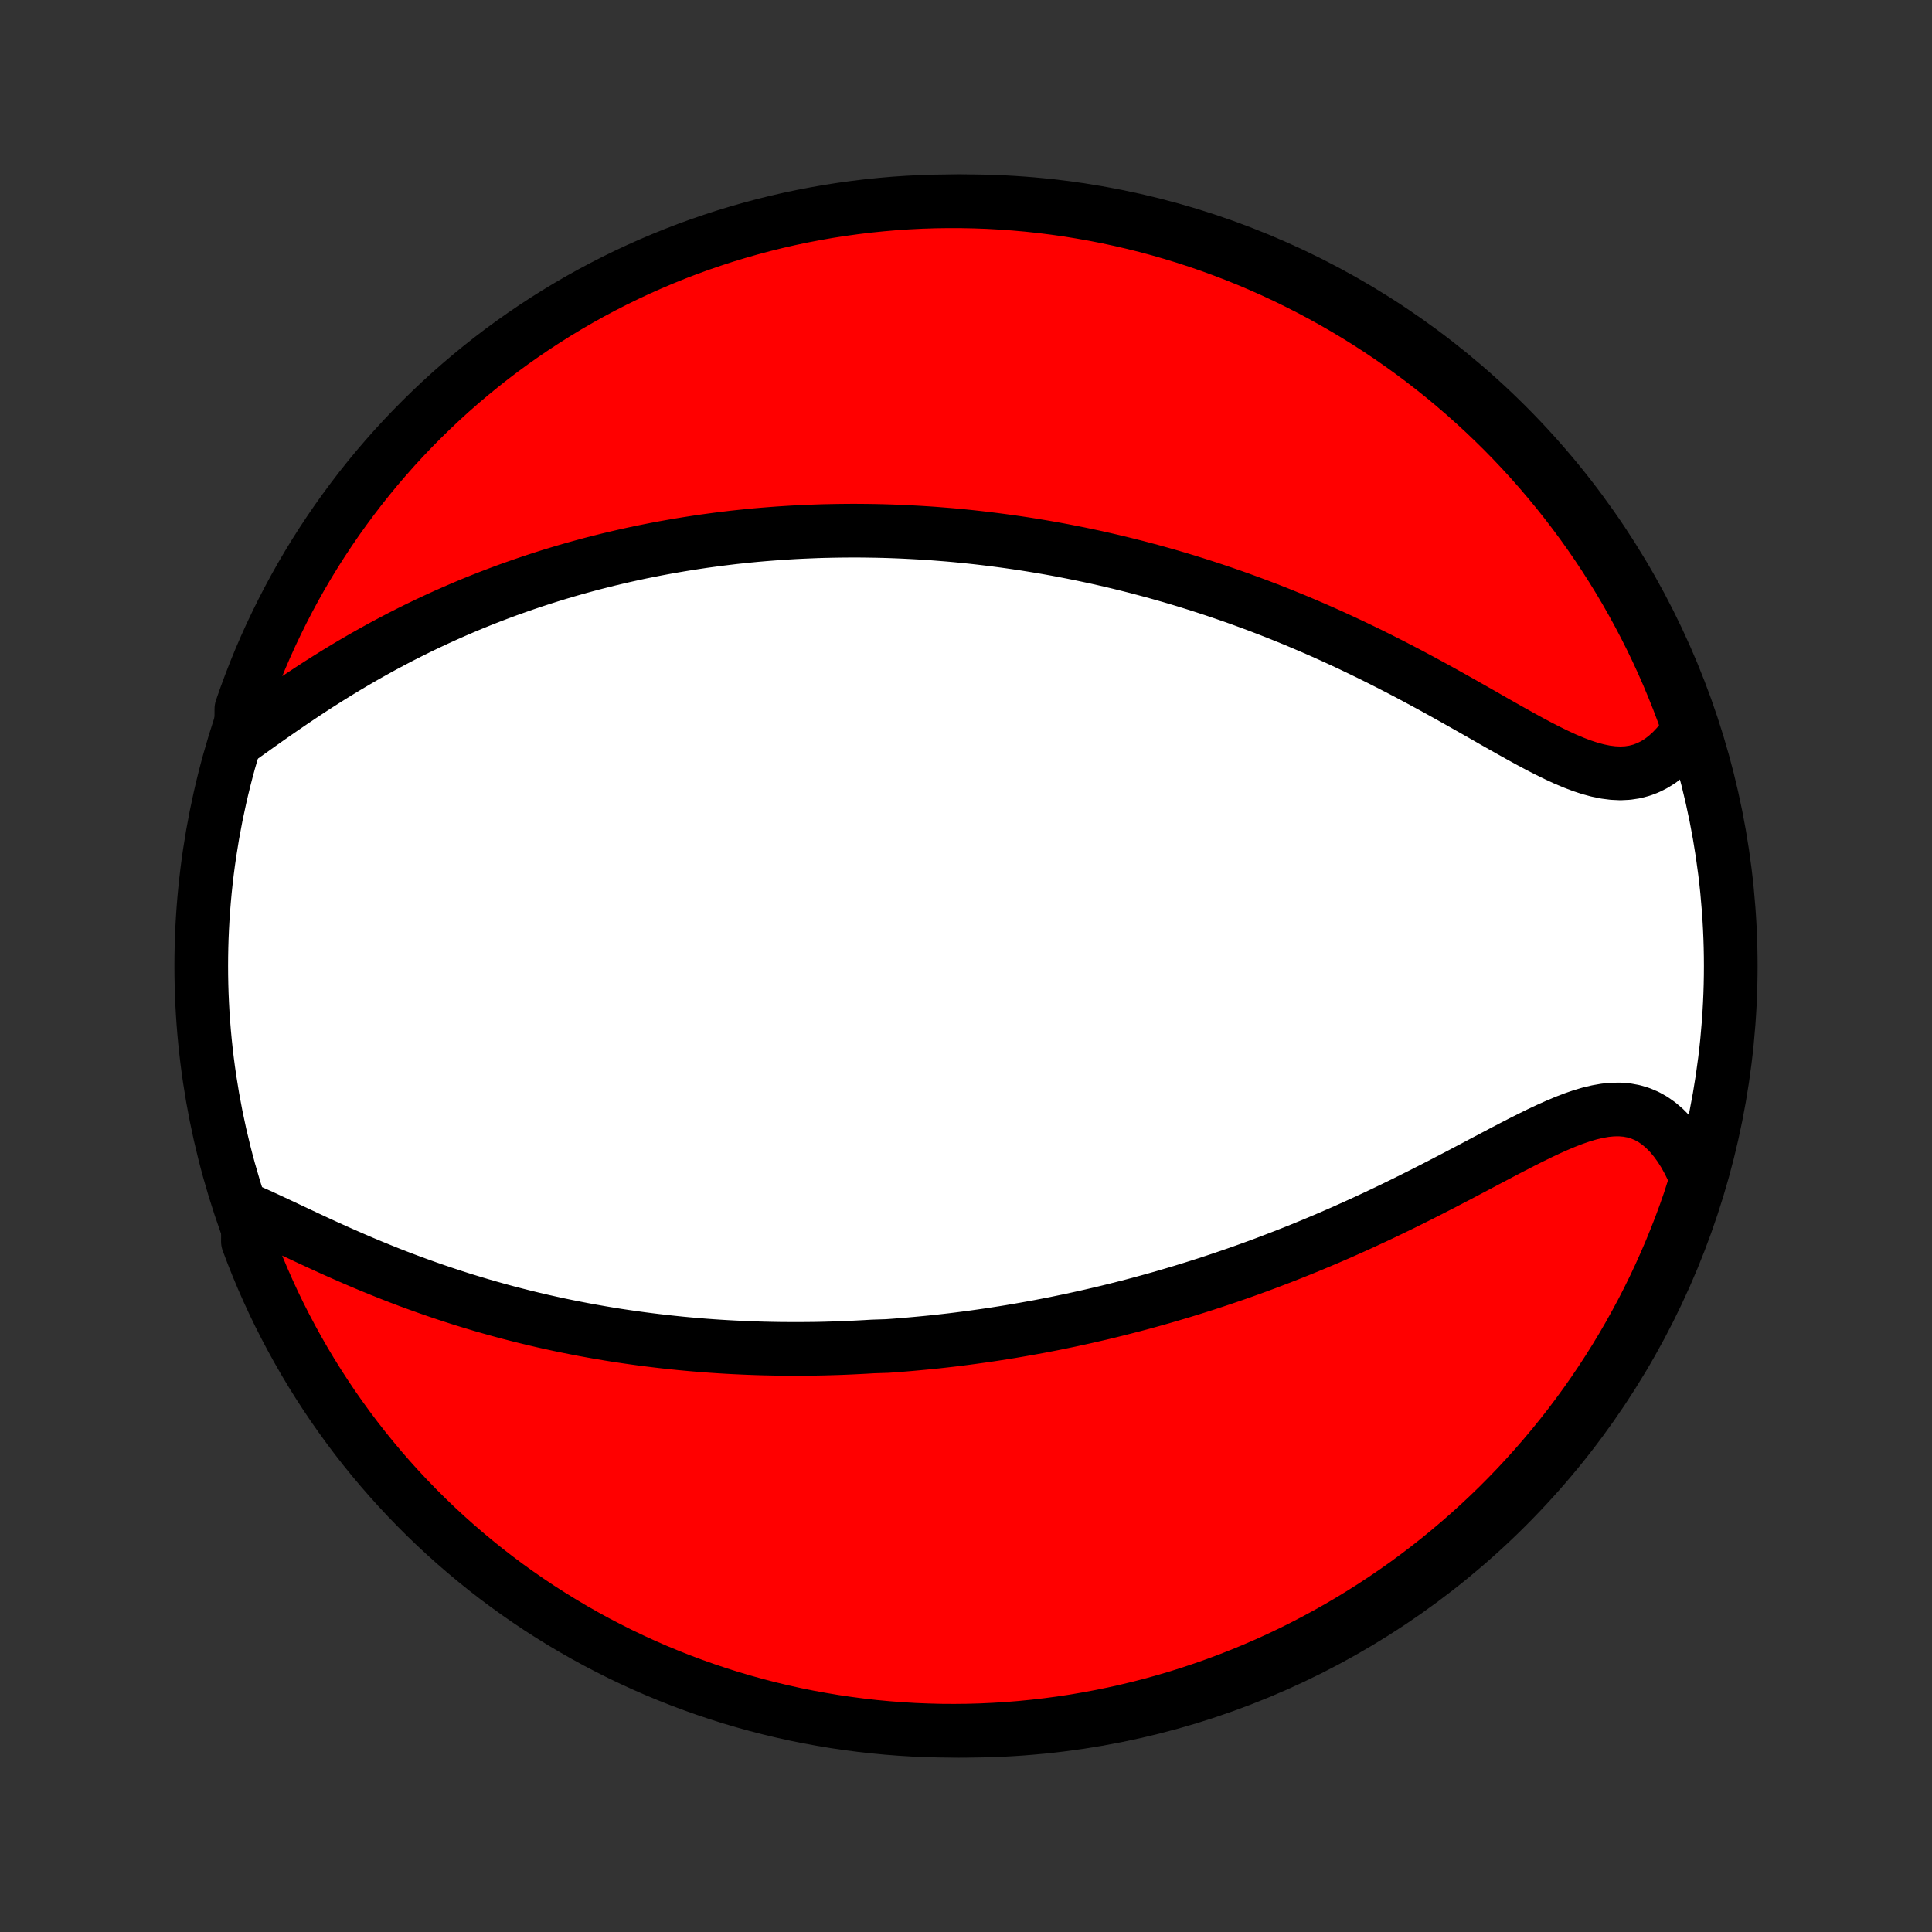 <?xml version="1.0" encoding="utf-8" standalone="no"?>
<!DOCTYPE svg PUBLIC "-//W3C//DTD SVG 1.1//EN"
  "http://www.w3.org/Graphics/SVG/1.1/DTD/svg11.dtd">
<!-- Created with matplotlib (http://matplotlib.org/) -->
<svg height="72pt" version="1.1" viewBox="0 0 72 72" width="72pt" xmlns="http://www.w3.org/2000/svg" xmlns:xlink="http://www.w3.org/1999/xlink">
 <rect x="0" y="0" width="72" height="72" fill="#333333" stroke="none"/>
 <defs>
  <style type="text/css">
*{stroke-linecap:butt;stroke-linejoin:round;}
  </style>
 </defs>
 <g id="figure_1">
  <g id="patch_1">
   <path d="
M0 72
L72 72
L72 0
L0 0
z
" style="fill:none;"/>
  </g>
  <g id="axes_1">
   <g id="PatchCollection_1">
    <defs>
     <path d="
M36 -7.5
C43.558 -7.5 50.808 -10.503 56.153 -15.848
C61.497 -21.192 64.5 -28.442 64.5 -36
C64.5 -43.558 61.497 -50.808 56.153 -56.153
C50.808 -61.497 43.558 -64.5 36 -64.5
C28.442 -64.5 21.192 -61.497 15.848 -56.153
C10.503 -50.808 7.5 -43.558 7.5 -36
C7.5 -28.442 10.503 -21.192 15.848 -15.848
C21.192 -10.503 28.442 -7.5 36 -7.5
z
" id="C0_0_a811fe30f3"/>
     <path d="
M9.25 -26.894
L9.558 -26.758
L9.871 -26.615
L10.189 -26.467
L10.511 -26.316
L10.836 -26.163
L11.165 -26.008
L11.497 -25.852
L11.831 -25.697
L12.167 -25.543
L12.505 -25.39
L12.845 -25.239
L13.185 -25.091
L13.526 -24.945
L13.868 -24.802
L14.21 -24.663
L14.552 -24.526
L14.894 -24.393
L15.235 -24.264
L15.576 -24.139
L15.916 -24.017
L16.255 -23.899
L16.593 -23.785
L16.93 -23.674
L17.266 -23.567
L17.6 -23.465
L17.933 -23.365
L18.264 -23.27
L18.593 -23.178
L18.921 -23.089
L19.247 -23.005
L19.572 -22.923
L19.894 -22.845
L20.214 -22.77
L20.533 -22.699
L20.85 -22.63
L21.165 -22.565
L21.478 -22.503
L21.789 -22.443
L22.098 -22.387
L22.405 -22.333
L22.71 -22.282
L23.014 -22.233
L23.316 -22.188
L23.616 -22.145
L23.914 -22.104
L24.21 -22.066
L24.505 -22.03
L24.798 -21.996
L25.09 -21.965
L25.379 -21.935
L25.668 -21.908
L25.955 -21.883
L26.24 -21.86
L26.524 -21.839
L26.807 -21.82
L27.088 -21.803
L27.368 -21.788
L27.647 -21.775
L27.925 -21.763
L28.202 -21.753
L28.477 -21.745
L28.752 -21.739
L29.026 -21.734
L29.299 -21.732
L29.571 -21.73
L29.843 -21.731
L30.113 -21.733
L30.383 -21.736
L30.653 -21.741
L30.922 -21.748
L31.19 -21.756
L31.458 -21.766
L31.726 -21.778
L31.993 -21.791
L32.26 -21.805
L32.527 -21.821
L33.061 -21.838
L33.328 -21.857
L33.594 -21.878
L33.861 -21.9
L34.129 -21.924
L34.396 -21.949
L34.663 -21.975
L34.931 -22.003
L35.2 -22.033
L35.468 -22.064
L35.738 -22.097
L36.008 -22.132
L36.278 -22.168
L36.549 -22.206
L36.821 -22.245
L37.094 -22.286
L37.367 -22.329
L37.642 -22.373
L37.917 -22.42
L38.194 -22.468
L38.471 -22.518
L38.75 -22.569
L39.03 -22.623
L39.311 -22.678
L39.593 -22.736
L39.877 -22.795
L40.162 -22.857
L40.448 -22.92
L40.736 -22.986
L41.026 -23.053
L41.317 -23.123
L41.609 -23.195
L41.904 -23.27
L42.2 -23.346
L42.498 -23.425
L42.797 -23.507
L43.099 -23.591
L43.402 -23.677
L43.707 -23.767
L44.014 -23.858
L44.323 -23.953
L44.634 -24.05
L44.947 -24.15
L45.261 -24.253
L45.578 -24.359
L45.897 -24.468
L46.218 -24.579
L46.54 -24.694
L46.865 -24.812
L47.191 -24.933
L47.519 -25.058
L47.849 -25.185
L48.181 -25.316
L48.515 -25.45
L48.85 -25.587
L49.187 -25.728
L49.526 -25.872
L49.866 -26.019
L50.207 -26.17
L50.55 -26.324
L50.893 -26.481
L51.238 -26.641
L51.583 -26.804
L51.929 -26.97
L52.276 -27.139
L52.623 -27.311
L52.97 -27.485
L53.317 -27.661
L53.663 -27.838
L54.009 -28.018
L54.355 -28.198
L54.699 -28.379
L55.042 -28.56
L55.383 -28.741
L55.723 -28.92
L56.06 -29.098
L56.395 -29.272
L56.727 -29.443
L57.056 -29.608
L57.382 -29.768
L57.703 -29.919
L58.021 -30.061
L58.334 -30.193
L58.642 -30.312
L58.944 -30.416
L59.241 -30.504
L59.532 -30.573
L59.817 -30.623
L60.094 -30.65
L60.365 -30.654
L60.628 -30.632
L60.883 -30.585
L61.13 -30.511
L61.369 -30.41
L61.599 -30.282
L61.819 -30.128
L62.03 -29.948
L62.232 -29.744
L62.423 -29.515
L62.605 -29.265
L62.776 -28.994
L62.936 -28.704
L63.086 -28.396
L63.225 -28.072
L63.122 -27.734
L62.965 -27.245
L62.8 -26.773
L62.627 -26.304
L62.445 -25.838
L62.256 -25.375
L62.058 -24.915
L61.853 -24.458
L61.64 -24.005
L61.419 -23.556
L61.19 -23.11
L60.953 -22.669
L60.709 -22.231
L60.457 -21.797
L60.198 -21.368
L59.932 -20.944
L59.658 -20.524
L59.377 -20.108
L59.089 -19.698
L58.794 -19.293
L58.492 -18.892
L58.183 -18.497
L57.867 -18.107
L57.545 -17.723
L57.216 -17.344
L56.881 -16.971
L56.539 -16.603
L56.191 -16.242
L55.837 -15.886
L55.477 -15.537
L55.111 -15.194
L54.739 -14.857
L54.361 -14.527
L53.978 -14.203
L53.59 -13.886
L53.195 -13.575
L52.796 -13.272
L52.392 -12.975
L51.982 -12.686
L51.568 -12.403
L51.149 -12.128
L50.725 -11.86
L50.297 -11.599
L49.865 -11.346
L49.428 -11.1
L48.987 -10.862
L48.543 -10.631
L48.094 -10.408
L47.642 -10.193
L47.186 -9.986
L46.727 -9.787
L46.265 -9.596
L45.799 -9.413
L45.331 -9.238
L44.859 -9.071
L44.385 -8.912
L43.908 -8.761
L43.429 -8.619
L42.948 -8.485
L42.465 -8.36
L41.979 -8.243
L41.492 -8.134
L41.003 -8.034
L40.513 -7.943
L40.021 -7.859
L39.528 -7.785
L39.033 -7.719
L38.538 -7.662
L38.043 -7.613
L37.546 -7.573
L37.049 -7.542
L36.552 -7.519
L36.055 -7.505
L35.557 -7.5
L35.06 -7.503
L34.563 -7.516
L34.067 -7.536
L33.571 -7.566
L33.075 -7.604
L32.581 -7.65
L32.088 -7.706
L31.596 -7.77
L31.105 -7.842
L30.616 -7.924
L30.128 -8.013
L29.642 -8.111
L29.158 -8.218
L28.677 -8.333
L28.197 -8.457
L27.72 -8.589
L27.245 -8.729
L26.773 -8.878
L26.304 -9.035
L25.838 -9.2
L25.375 -9.373
L24.915 -9.555
L24.458 -9.744
L24.005 -9.942
L23.556 -10.147
L23.11 -10.36
L22.669 -10.582
L22.231 -10.81
L21.797 -11.047
L21.368 -11.291
L20.944 -11.543
L20.524 -11.802
L20.108 -12.068
L19.698 -12.342
L19.293 -12.623
L18.892 -12.911
L18.497 -13.206
L18.107 -13.508
L17.723 -13.817
L17.344 -14.133
L16.971 -14.455
L16.603 -14.784
L16.242 -15.119
L15.886 -15.461
L15.537 -15.809
L15.194 -16.163
L14.857 -16.523
L14.527 -16.889
L14.203 -17.261
L13.886 -17.639
L13.575 -18.022
L13.272 -18.41
L12.975 -18.805
L12.686 -19.204
L12.403 -19.608
L12.128 -20.018
L11.86 -20.432
L11.599 -20.851
L11.346 -21.274
L11.1 -21.703
L10.862 -22.135
L10.631 -22.572
L10.408 -23.012
L10.193 -23.457
L9.986 -23.906
L9.787 -24.358
L9.596 -24.814
L9.413 -25.273
L9.238 -25.735
z
" id="C0_1_692f25caba"/>
     <path d="
M8.989 -44.511
L9.298 -44.731
L9.612 -44.955
L9.929 -45.18
L10.25 -45.405
L10.574 -45.629
L10.901 -45.853
L11.23 -46.074
L11.561 -46.293
L11.894 -46.509
L12.229 -46.721
L12.564 -46.929
L12.901 -47.134
L13.239 -47.334
L13.576 -47.529
L13.915 -47.72
L14.253 -47.906
L14.591 -48.087
L14.929 -48.264
L15.266 -48.435
L15.603 -48.602
L15.939 -48.763
L16.274 -48.92
L16.608 -49.072
L16.94 -49.219
L17.272 -49.362
L17.602 -49.5
L17.931 -49.633
L18.259 -49.762
L18.584 -49.886
L18.909 -50.007
L19.232 -50.122
L19.553 -50.234
L19.872 -50.342
L20.19 -50.446
L20.506 -50.546
L20.82 -50.642
L21.133 -50.735
L21.444 -50.824
L21.753 -50.909
L22.061 -50.992
L22.367 -51.07
L22.671 -51.146
L22.974 -51.218
L23.275 -51.288
L23.575 -51.354
L23.872 -51.418
L24.169 -51.478
L24.464 -51.536
L24.758 -51.591
L25.05 -51.643
L25.341 -51.693
L25.63 -51.74
L25.919 -51.785
L26.206 -51.828
L26.492 -51.867
L26.777 -51.905
L27.061 -51.94
L27.343 -51.974
L27.625 -52.004
L27.906 -52.033
L28.186 -52.06
L28.466 -52.084
L28.744 -52.106
L29.022 -52.127
L29.299 -52.145
L29.576 -52.162
L29.852 -52.176
L30.128 -52.188
L30.403 -52.199
L30.678 -52.208
L30.953 -52.214
L31.227 -52.219
L31.502 -52.222
L31.776 -52.224
L32.05 -52.223
L32.324 -52.22
L32.598 -52.216
L32.872 -52.21
L33.146 -52.202
L33.421 -52.192
L33.696 -52.18
L33.971 -52.166
L34.246 -52.151
L34.523 -52.134
L34.799 -52.115
L35.076 -52.093
L35.354 -52.071
L35.633 -52.046
L35.912 -52.019
L36.192 -51.99
L36.472 -51.959
L36.754 -51.926
L37.037 -51.891
L37.321 -51.854
L37.606 -51.815
L37.892 -51.774
L38.179 -51.731
L38.467 -51.685
L38.757 -51.637
L39.048 -51.587
L39.34 -51.535
L39.634 -51.48
L39.93 -51.422
L40.227 -51.363
L40.525 -51.3
L40.826 -51.236
L41.127 -51.168
L41.431 -51.098
L41.736 -51.025
L42.044 -50.949
L42.353 -50.871
L42.664 -50.789
L42.977 -50.705
L43.291 -50.617
L43.608 -50.527
L43.927 -50.433
L44.247 -50.336
L44.57 -50.235
L44.895 -50.131
L45.221 -50.024
L45.55 -49.913
L45.881 -49.799
L46.214 -49.681
L46.548 -49.559
L46.885 -49.434
L47.223 -49.305
L47.564 -49.172
L47.906 -49.034
L48.25 -48.894
L48.595 -48.748
L48.942 -48.6
L49.291 -48.447
L49.641 -48.29
L49.992 -48.129
L50.345 -47.964
L50.699 -47.795
L51.053 -47.623
L51.408 -47.447
L51.764 -47.267
L52.12 -47.084
L52.477 -46.898
L52.833 -46.708
L53.189 -46.516
L53.545 -46.322
L53.9 -46.125
L54.254 -45.927
L54.606 -45.728
L54.958 -45.529
L55.307 -45.33
L55.654 -45.131
L55.999 -44.935
L56.342 -44.742
L56.681 -44.553
L57.016 -44.369
L57.348 -44.192
L57.676 -44.024
L58 -43.865
L58.318 -43.718
L58.632 -43.585
L58.94 -43.467
L59.242 -43.367
L59.538 -43.287
L59.828 -43.227
L60.111 -43.191
L60.387 -43.178
L60.655 -43.191
L60.916 -43.23
L61.169 -43.296
L61.413 -43.388
L61.65 -43.506
L61.877 -43.649
L62.095 -43.817
L62.305 -44.008
L62.505 -44.22
L62.695 -44.454
L62.876 -44.706
L62.889 -44.976
L62.72 -45.447
L62.543 -45.915
L62.357 -46.38
L62.164 -46.842
L61.963 -47.3
L61.754 -47.755
L61.537 -48.206
L61.312 -48.654
L61.08 -49.097
L60.84 -49.537
L60.592 -49.973
L60.337 -50.404
L60.074 -50.831
L59.804 -51.254
L59.527 -51.672
L59.243 -52.085
L58.952 -52.493
L58.653 -52.896
L58.348 -53.294
L58.036 -53.687
L57.717 -54.074
L57.392 -54.456
L57.06 -54.832
L56.721 -55.203
L56.377 -55.567
L56.026 -55.926
L55.669 -56.278
L55.306 -56.625
L54.937 -56.965
L54.563 -57.299
L54.182 -57.626
L53.797 -57.947
L53.405 -58.261
L53.009 -58.568
L52.607 -58.868
L52.2 -59.161
L51.789 -59.448
L51.372 -59.727
L50.951 -59.999
L50.525 -60.264
L50.095 -60.521
L49.661 -60.77
L49.222 -61.013
L48.779 -61.247
L48.333 -61.474
L47.883 -61.693
L47.429 -61.905
L46.971 -62.108
L46.511 -62.304
L46.047 -62.491
L45.58 -62.67
L45.11 -62.842
L44.637 -63.005
L44.162 -63.16
L43.684 -63.306
L43.204 -63.445
L42.721 -63.575
L42.237 -63.696
L41.751 -63.809
L41.263 -63.914
L40.773 -64.01
L40.282 -64.097
L39.79 -64.177
L39.296 -64.247
L38.801 -64.309
L38.306 -64.362
L37.81 -64.406
L37.313 -64.442
L36.816 -64.47
L36.319 -64.488
L35.822 -64.498
L35.324 -64.499
L34.827 -64.492
L34.33 -64.476
L33.834 -64.451
L33.338 -64.418
L32.843 -64.375
L32.35 -64.325
L31.857 -64.265
L31.365 -64.197
L30.875 -64.121
L30.387 -64.035
L29.9 -63.942
L29.415 -63.84
L28.932 -63.729
L28.451 -63.61
L27.973 -63.482
L27.497 -63.346
L27.023 -63.202
L26.553 -63.049
L26.085 -62.889
L25.62 -62.72
L25.159 -62.543
L24.7 -62.357
L24.245 -62.164
L23.794 -61.963
L23.346 -61.754
L22.902 -61.537
L22.463 -61.312
L22.027 -61.08
L21.596 -60.84
L21.169 -60.592
L20.746 -60.337
L20.328 -60.074
L19.915 -59.804
L19.507 -59.527
L19.104 -59.243
L18.706 -58.952
L18.313 -58.653
L17.926 -58.348
L17.544 -58.036
L17.168 -57.717
L16.797 -57.392
L16.433 -57.06
L16.074 -56.721
L15.722 -56.377
L15.375 -56.026
L15.035 -55.669
L14.701 -55.306
L14.374 -54.937
L14.053 -54.563
L13.739 -54.182
L13.432 -53.797
L13.132 -53.405
L12.839 -53.009
L12.552 -52.607
L12.273 -52.2
L12.001 -51.789
L11.736 -51.372
L11.479 -50.951
L11.229 -50.525
L10.987 -50.095
L10.753 -49.661
L10.526 -49.222
L10.307 -48.779
L10.095 -48.333
L9.892 -47.883
L9.696 -47.429
L9.509 -46.971
L9.33 -46.511
L9.158 -46.047
L8.995 -45.58
z
" id="C0_2_52fb5790b4"/>
    </defs>
    <g clip-path="url(#p1bffca34e9)">
     <use style="fill:#ffffff;stroke:#000000;stroke-width:2.0;" x="0.0" xlink:href="#C0_0_a811fe30f3" y="72.0"/>
    </g>
    <g clip-path="url(#p1bffca34e9)">
     <use style="fill:#ff0000;stroke:#000000;stroke-width:2.0;" x="0.0" xlink:href="#C0_1_692f25caba" y="72.0"/>
    </g>
    <g clip-path="url(#p1bffca34e9)">
     <use style="fill:#ff0000;stroke:#000000;stroke-width:2.0;" x="0.0" xlink:href="#C0_2_52fb5790b4" y="72.0"/>
    </g>
   </g>
  </g>
 </g>
 <defs>
  <clipPath id="p1bffca34e9">
   <rect height="72.0" width="72.0" x="0.0" y="0.0"/>
  </clipPath>
 </defs>
</svg>
